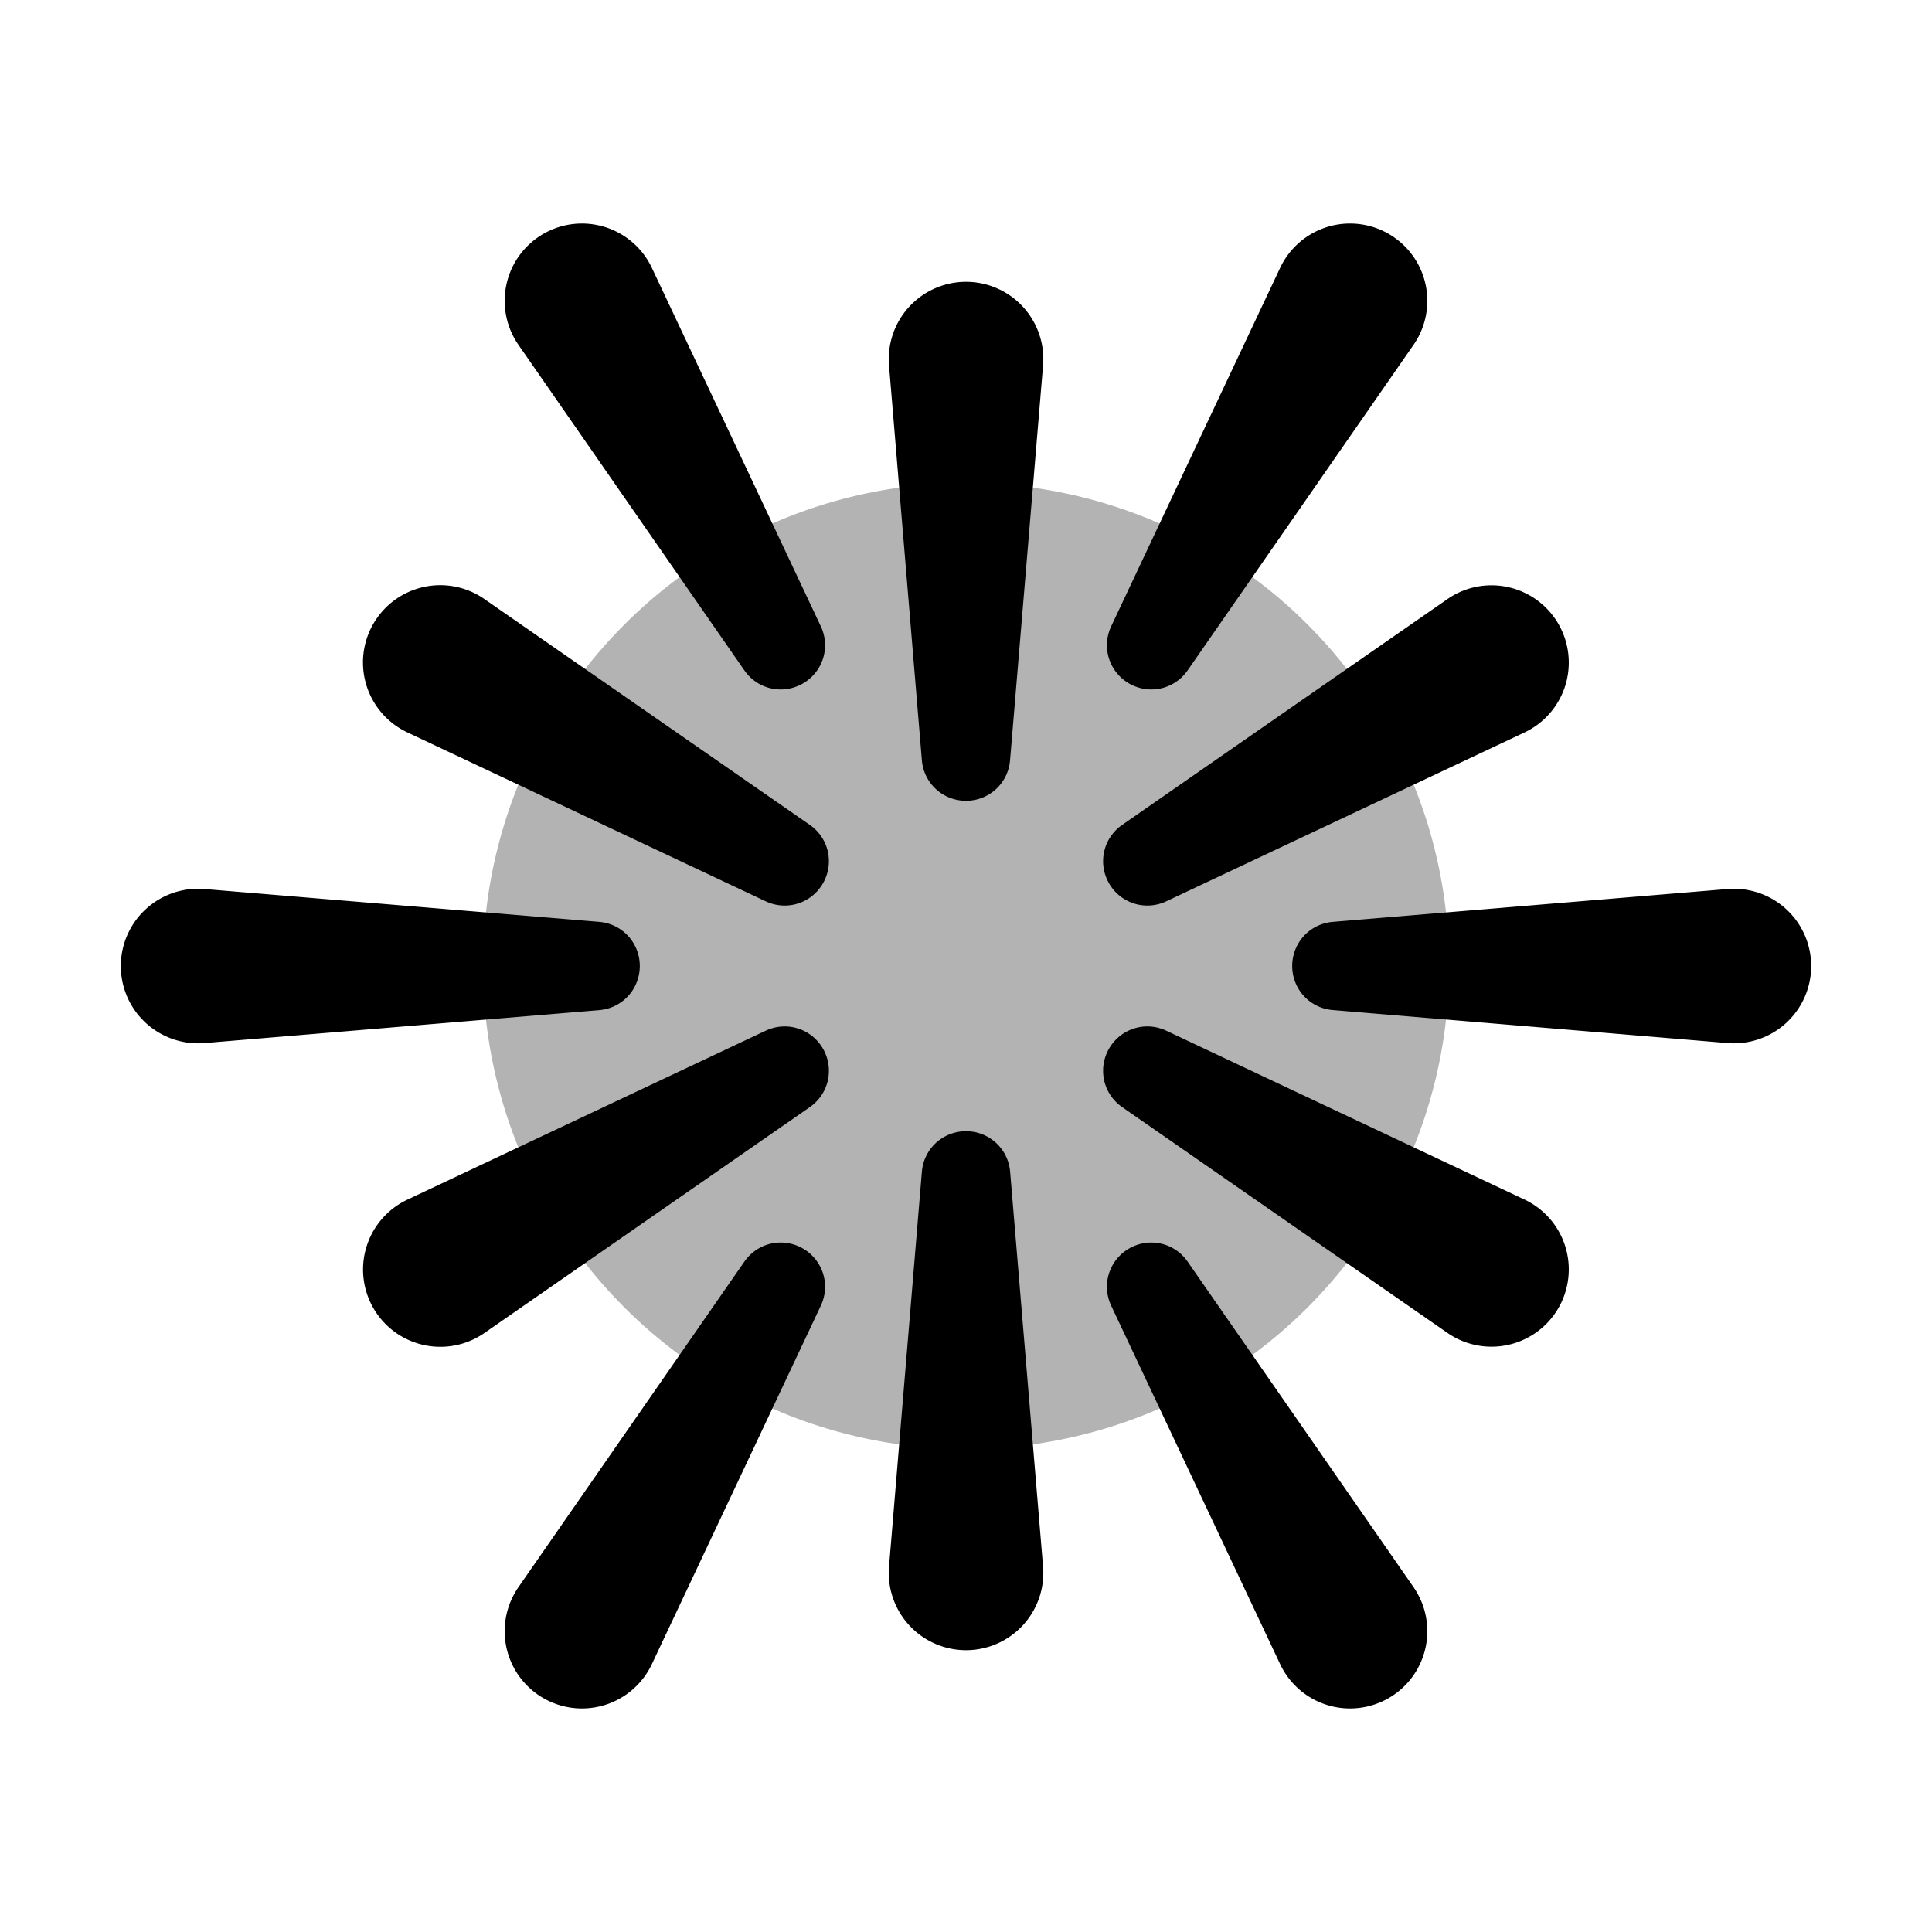 <svg xmlns="http://www.w3.org/2000/svg" width="24" height="24" viewBox="0 0 24 24" fill="none">
    <circle cx="12" cy="12" r="6" fill="currentColor" opacity=".3"/>
    <path stroke="currentColor" d="M21.502 11.542a.46.46 0 1 1 0 .917l-4.904-.41c-.061-.004-.061-.094 0-.099zM2.498 12.459a.46.46 0 1 1 0-.917l4.904.408c.061.005.061.095 0 .1zM17.148 20a.46.46 0 1 1-.794.458l-2.098-4.451c-.026-.056.051-.1.086-.05zM6.852 4a.46.46 0 1 1 .794-.458l2.098 4.451c.026.056-.051.1-.086.05zM16.354 3.542a.46.46 0 1 1 .794.458l-2.806 4.043c-.035.05-.112.006-.086-.05zM7.646 20.458A.46.46 0 1 1 6.852 20l2.806-4.043c.035-.05.112-.006.086.05zM11.542 4.498a.46.46 0 1 1 .917 0l-.41 4.904c-.004.061-.094.061-.099 0zM18.267 7.852a.46.46 0 1 1 .459.794l-4.451 2.098c-.056.026-.1-.051-.05-.086zM5.274 8.646a.46.46 0 1 1 .458-.794l4.043 2.806c.05.035.006.112-.05.086zM12.459 19.502a.46.46 0 1 1-.917 0l.408-4.904c.005-.061.095-.061.1 0zM5.733 16.148a.46.46 0 1 1-.458-.794l4.45-2.098c.056-.026.1.051.05.086zM18.726 15.354a.46.46 0 1 1-.459.794l-4.042-2.806c-.05-.035-.006-.112.05-.086z"/>
</svg>
